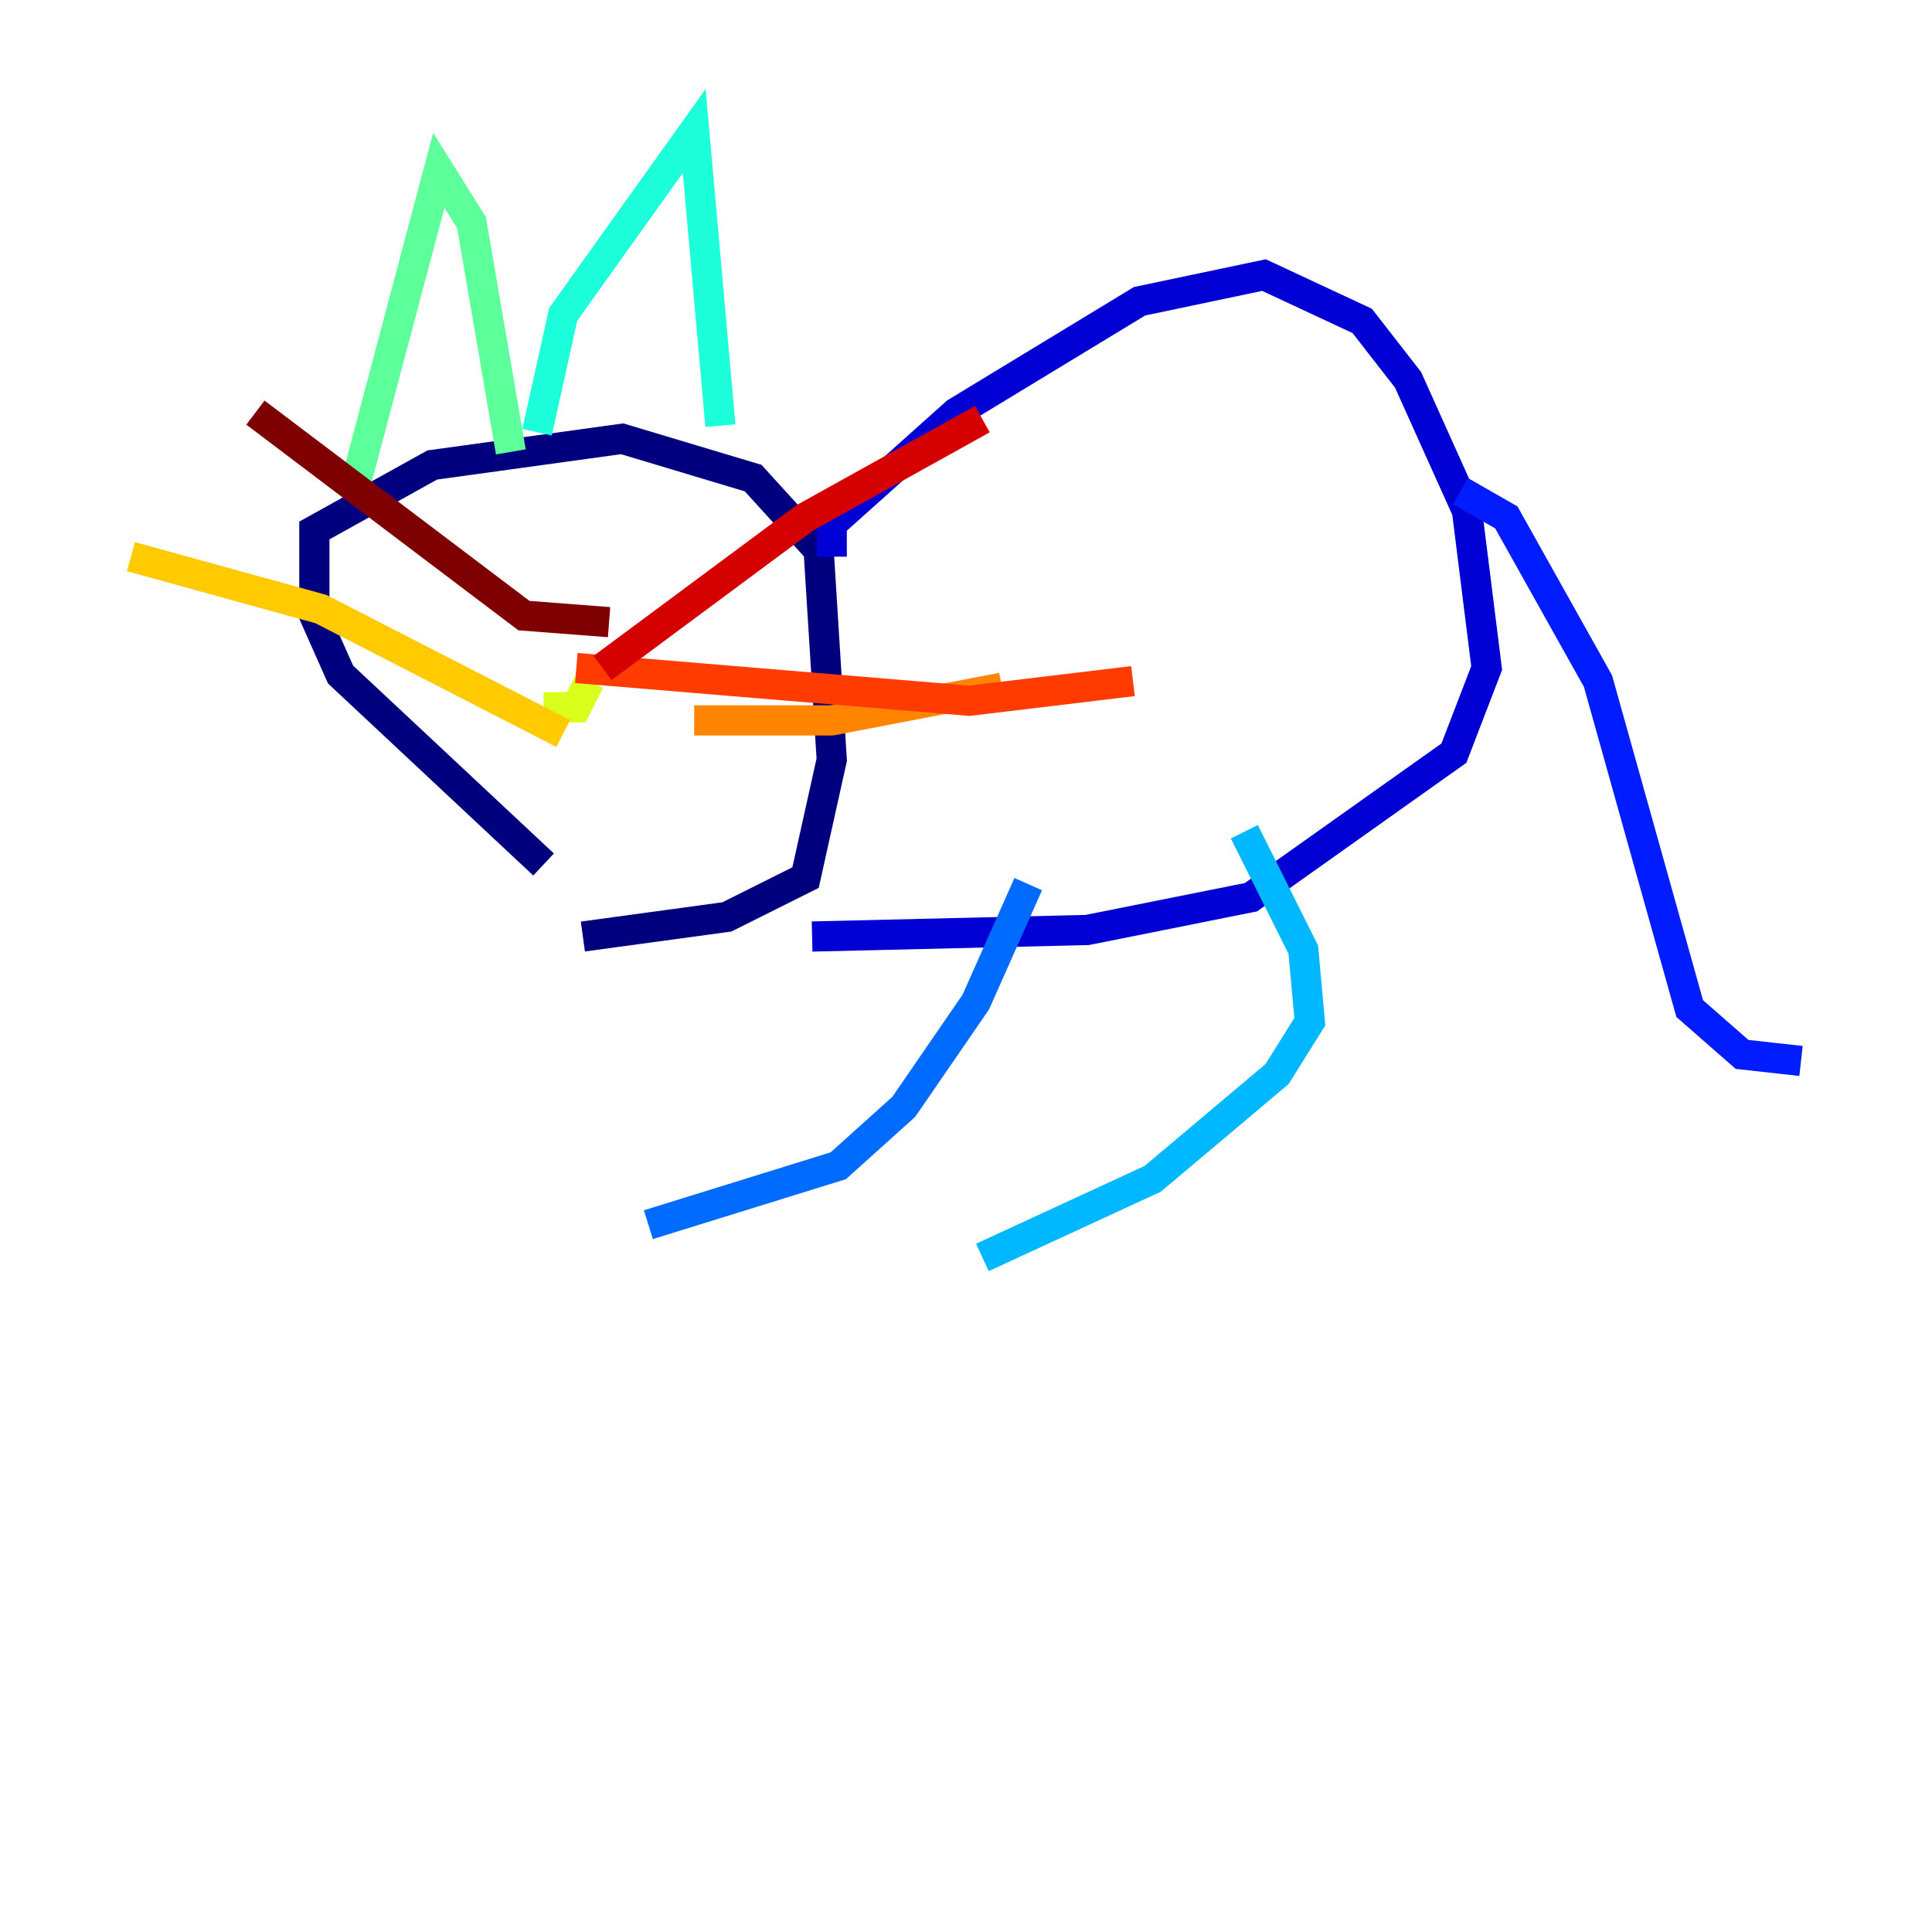<?xml version="1.0" encoding="utf-8" ?>
<svg baseProfile="tiny" height="128" version="1.2" viewBox="0,0,128,128" width="128" xmlns="http://www.w3.org/2000/svg" xmlns:ev="http://www.w3.org/2001/xml-events" xmlns:xlink="http://www.w3.org/1999/xlink"><defs /><polyline fill="none" points="36.014,57.275 22.563,44.691 20.827,40.786 20.827,35.146 28.637,30.807 41.22,29.071 49.898,31.675 54.237,36.447 55.105,50.332 53.37,58.142 48.163,60.746 38.617,62.047" stroke="#00007f" stroke-width="2" /><polyline fill="none" points="55.105,36.881 55.105,34.712 63.349,27.336 75.498,19.959 83.742,18.224 90.251,21.261 93.288,25.166 97.193,33.844 98.495,44.258 96.325,49.898 82.875,59.444 72.027,61.614 53.803,62.047" stroke="#0000d5" stroke-width="2" /><polyline fill="none" points="96.759,32.542 99.797,34.278 105.871,45.125 111.946,66.82 115.417,69.858 119.322,70.291" stroke="#001cff" stroke-width="2" /><polyline fill="none" points="68.122,58.576 64.651,66.386 59.878,73.329 55.539,77.234 42.956,81.139" stroke="#006cff" stroke-width="2" /><polyline fill="none" points="82.441,55.105 86.346,62.915 86.78,67.688 84.61,71.159 76.366,78.102 65.085,83.308" stroke="#00b8ff" stroke-width="2" /><polyline fill="none" points="35.58,28.637 37.315,20.827 45.993,8.678 47.729,28.203" stroke="#1cffda" stroke-width="2" /><polyline fill="none" points="23.43,32.542 29.071,11.281 31.241,14.752 33.844,29.939" stroke="#5cff9a" stroke-width="2" /><polyline fill="none" points="37.315,42.522 37.315,42.522" stroke="#9aff5c" stroke-width="2" /><polyline fill="none" points="36.014,46.861 38.183,46.861 39.051,45.125" stroke="#daff1c" stroke-width="2" /><polyline fill="none" points="37.315,48.597 21.261,40.352 8.678,36.881" stroke="#ffcb00" stroke-width="2" /><polyline fill="none" points="45.993,47.729 55.105,47.729 66.386,45.559" stroke="#ff8500" stroke-width="2" /><polyline fill="none" points="38.183,44.258 64.217,46.427 75.064,45.125" stroke="#ff3b00" stroke-width="2" /><polyline fill="none" points="39.919,44.258 53.37,34.278 65.085,27.77" stroke="#d50000" stroke-width="2" /><polyline fill="none" points="40.352,41.22 34.712,40.786 16.922,27.336" stroke="#7f0000" stroke-width="2" /></svg>